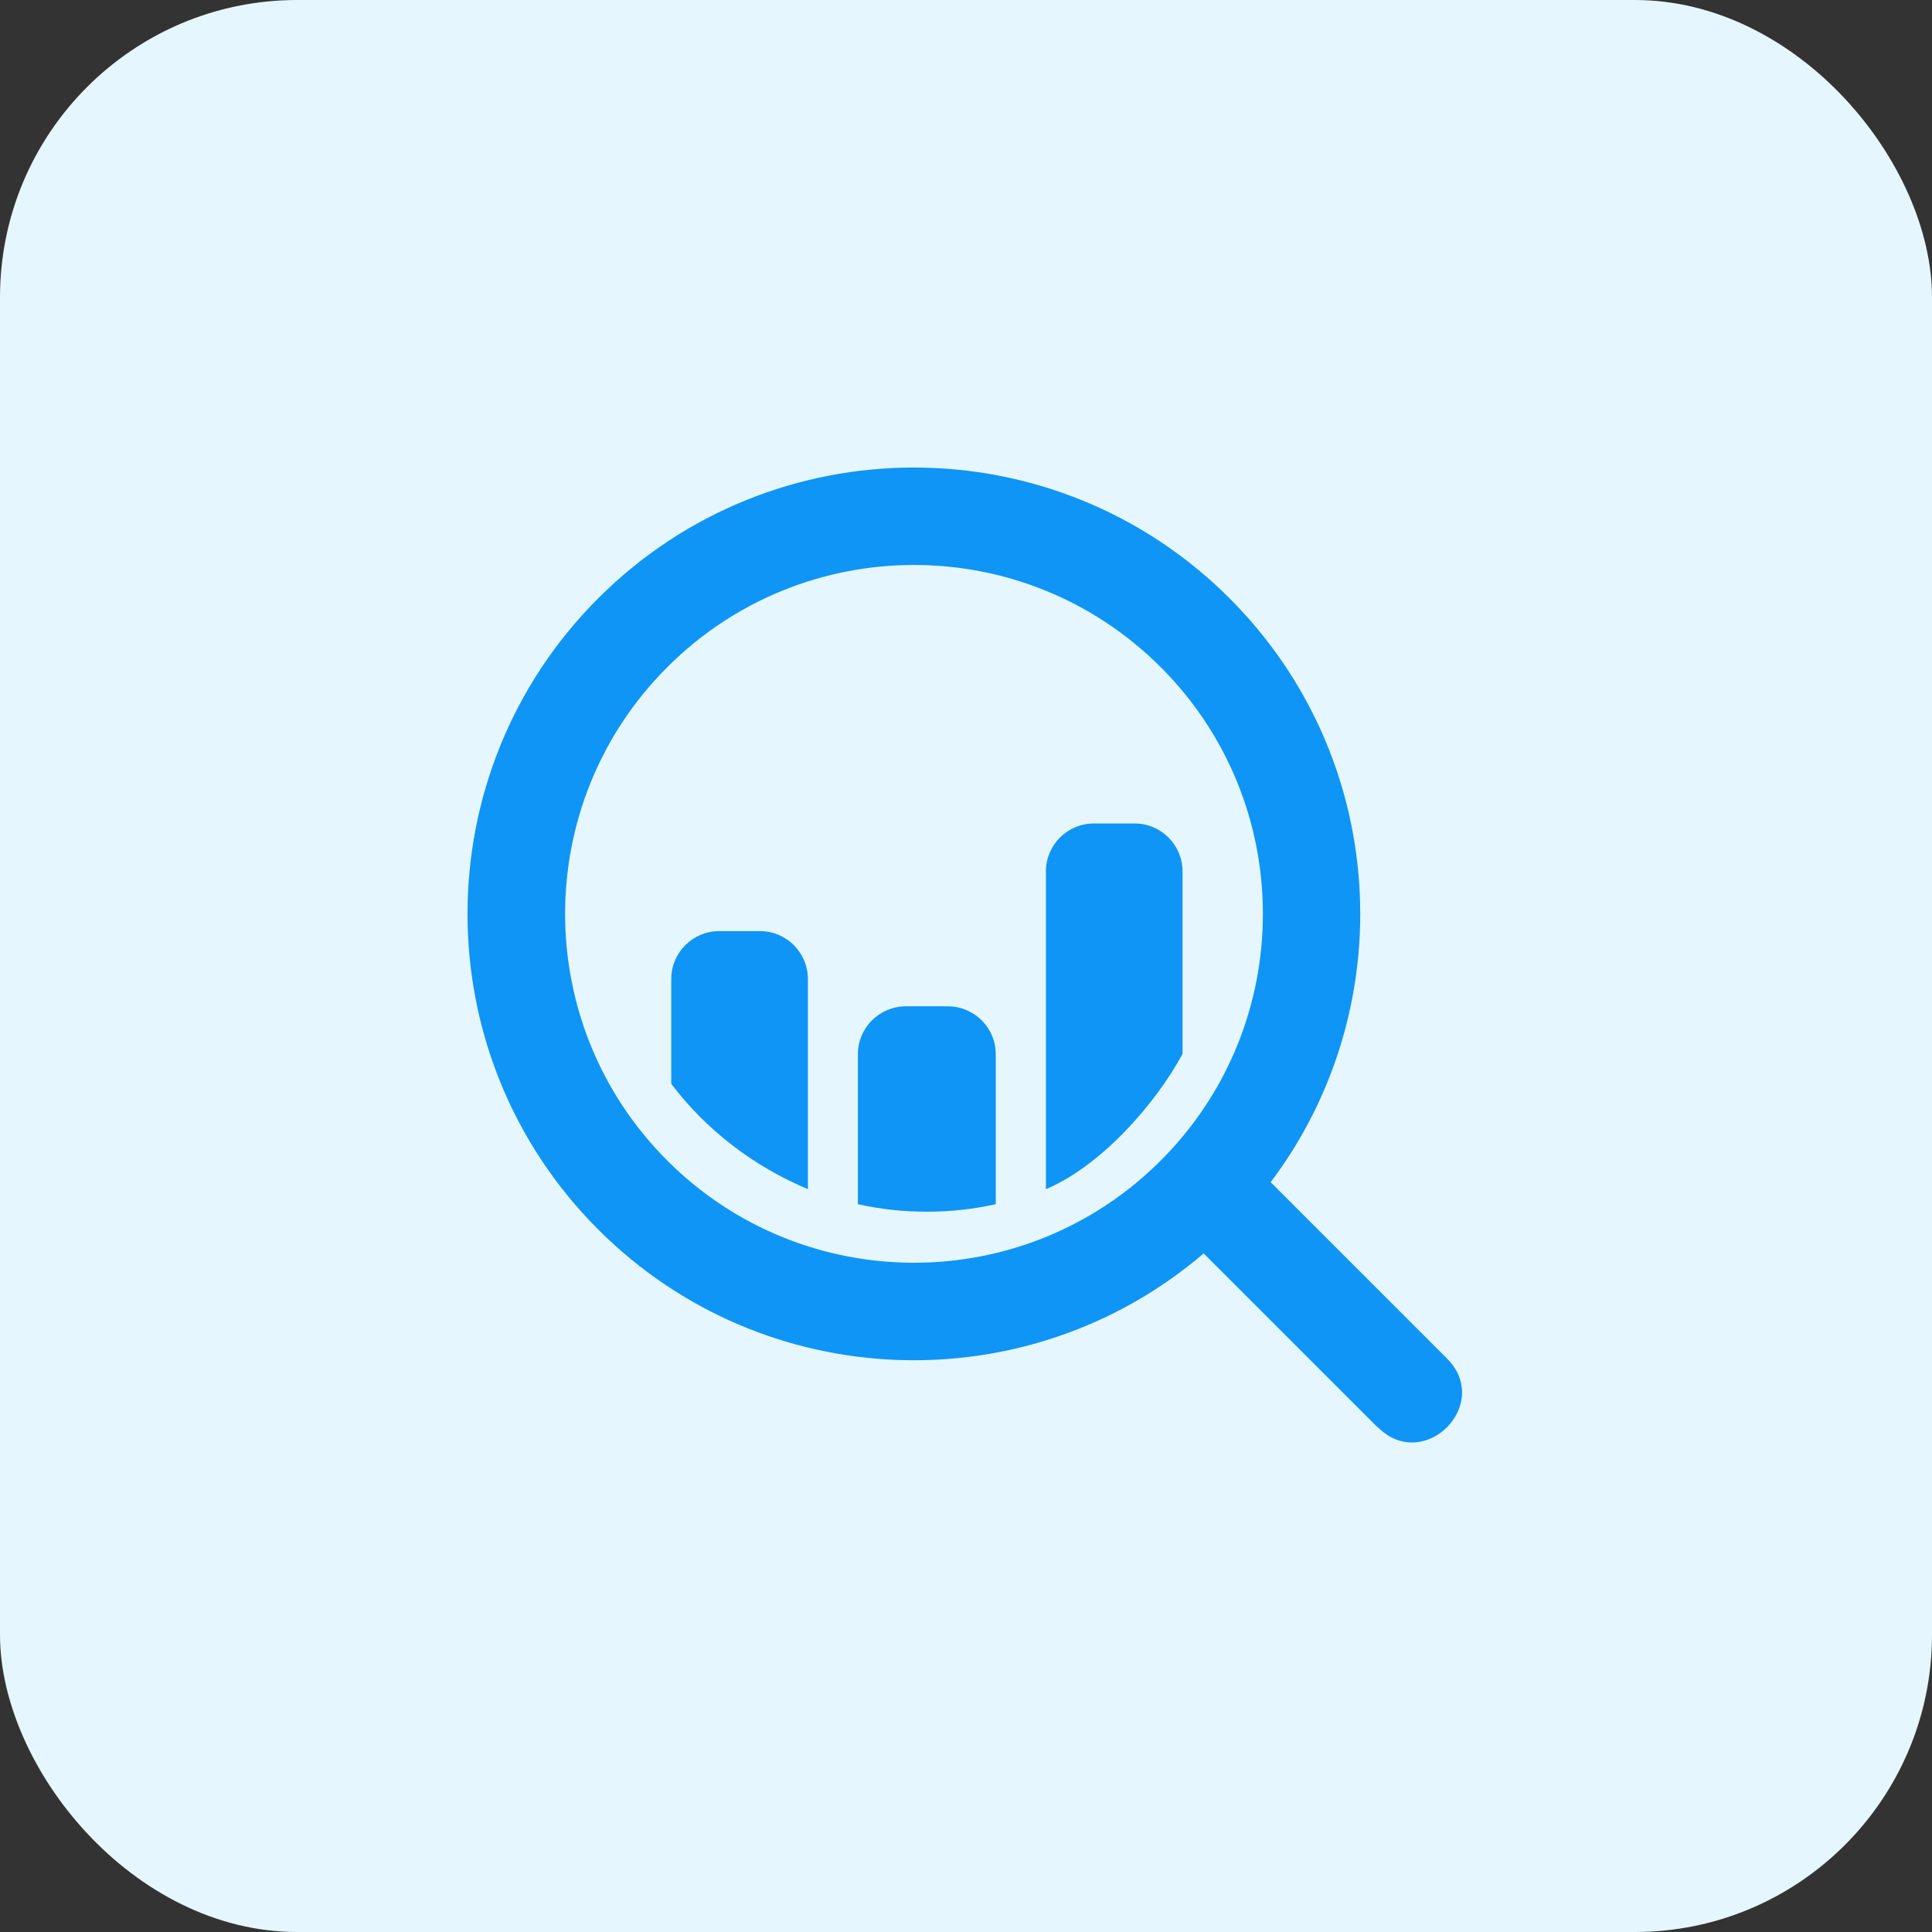 <svg width="52" height="52" viewBox="0 0 52 52" fill="none" xmlns="http://www.w3.org/2000/svg">
<rect x="0" y="0" width="52" height="52" fill="#333333" stroke="none"/>
<rect width="52" height="52" rx="8" fill="#E5F6FF"/>
<path d="M31.828 23.455V28.367C31.077 29.755 29.602 31.399 28.151 32.006V23.455C28.151 22.742 28.729 22.164 29.442 22.164H30.537C31.25 22.164 31.828 22.742 31.828 23.455Z" fill="#0E95F6"/>
<path d="M23.09 32.411C23.697 32.546 24.304 32.613 24.945 32.613C25.586 32.613 26.194 32.546 26.801 32.411V28.376C26.801 27.663 26.223 27.085 25.509 27.085H24.381C23.668 27.085 23.09 27.663 23.09 28.376V32.411Z" fill="#0E95F6"/>
<path d="M21.745 26.352V32.006C20.294 31.399 19.012 30.42 18.067 29.172V26.352C18.067 25.639 18.645 25.061 19.359 25.061H20.453C21.166 25.061 21.745 25.639 21.745 26.352Z" fill="#0E95F6"/>
<path fill-rule="evenodd" clip-rule="evenodd" d="M16.102 16.102C11.41 20.794 11.41 28.401 16.102 33.093C20.568 37.559 27.677 37.773 32.397 33.736L37.078 38.417L37.083 38.411L37.089 38.417C38.325 39.654 40.18 37.799 38.944 36.562L34.2 31.819C37.749 27.112 37.38 20.39 33.092 16.102C28.4 11.411 20.794 11.411 16.102 16.102ZM17.96 17.957C21.628 14.289 27.573 14.289 31.241 17.957C34.908 21.624 34.908 27.57 31.241 31.237C27.573 34.904 21.628 34.904 17.96 31.237C14.293 27.57 14.293 21.624 17.96 17.957Z" fill="#0E95F6"/>
</svg>

